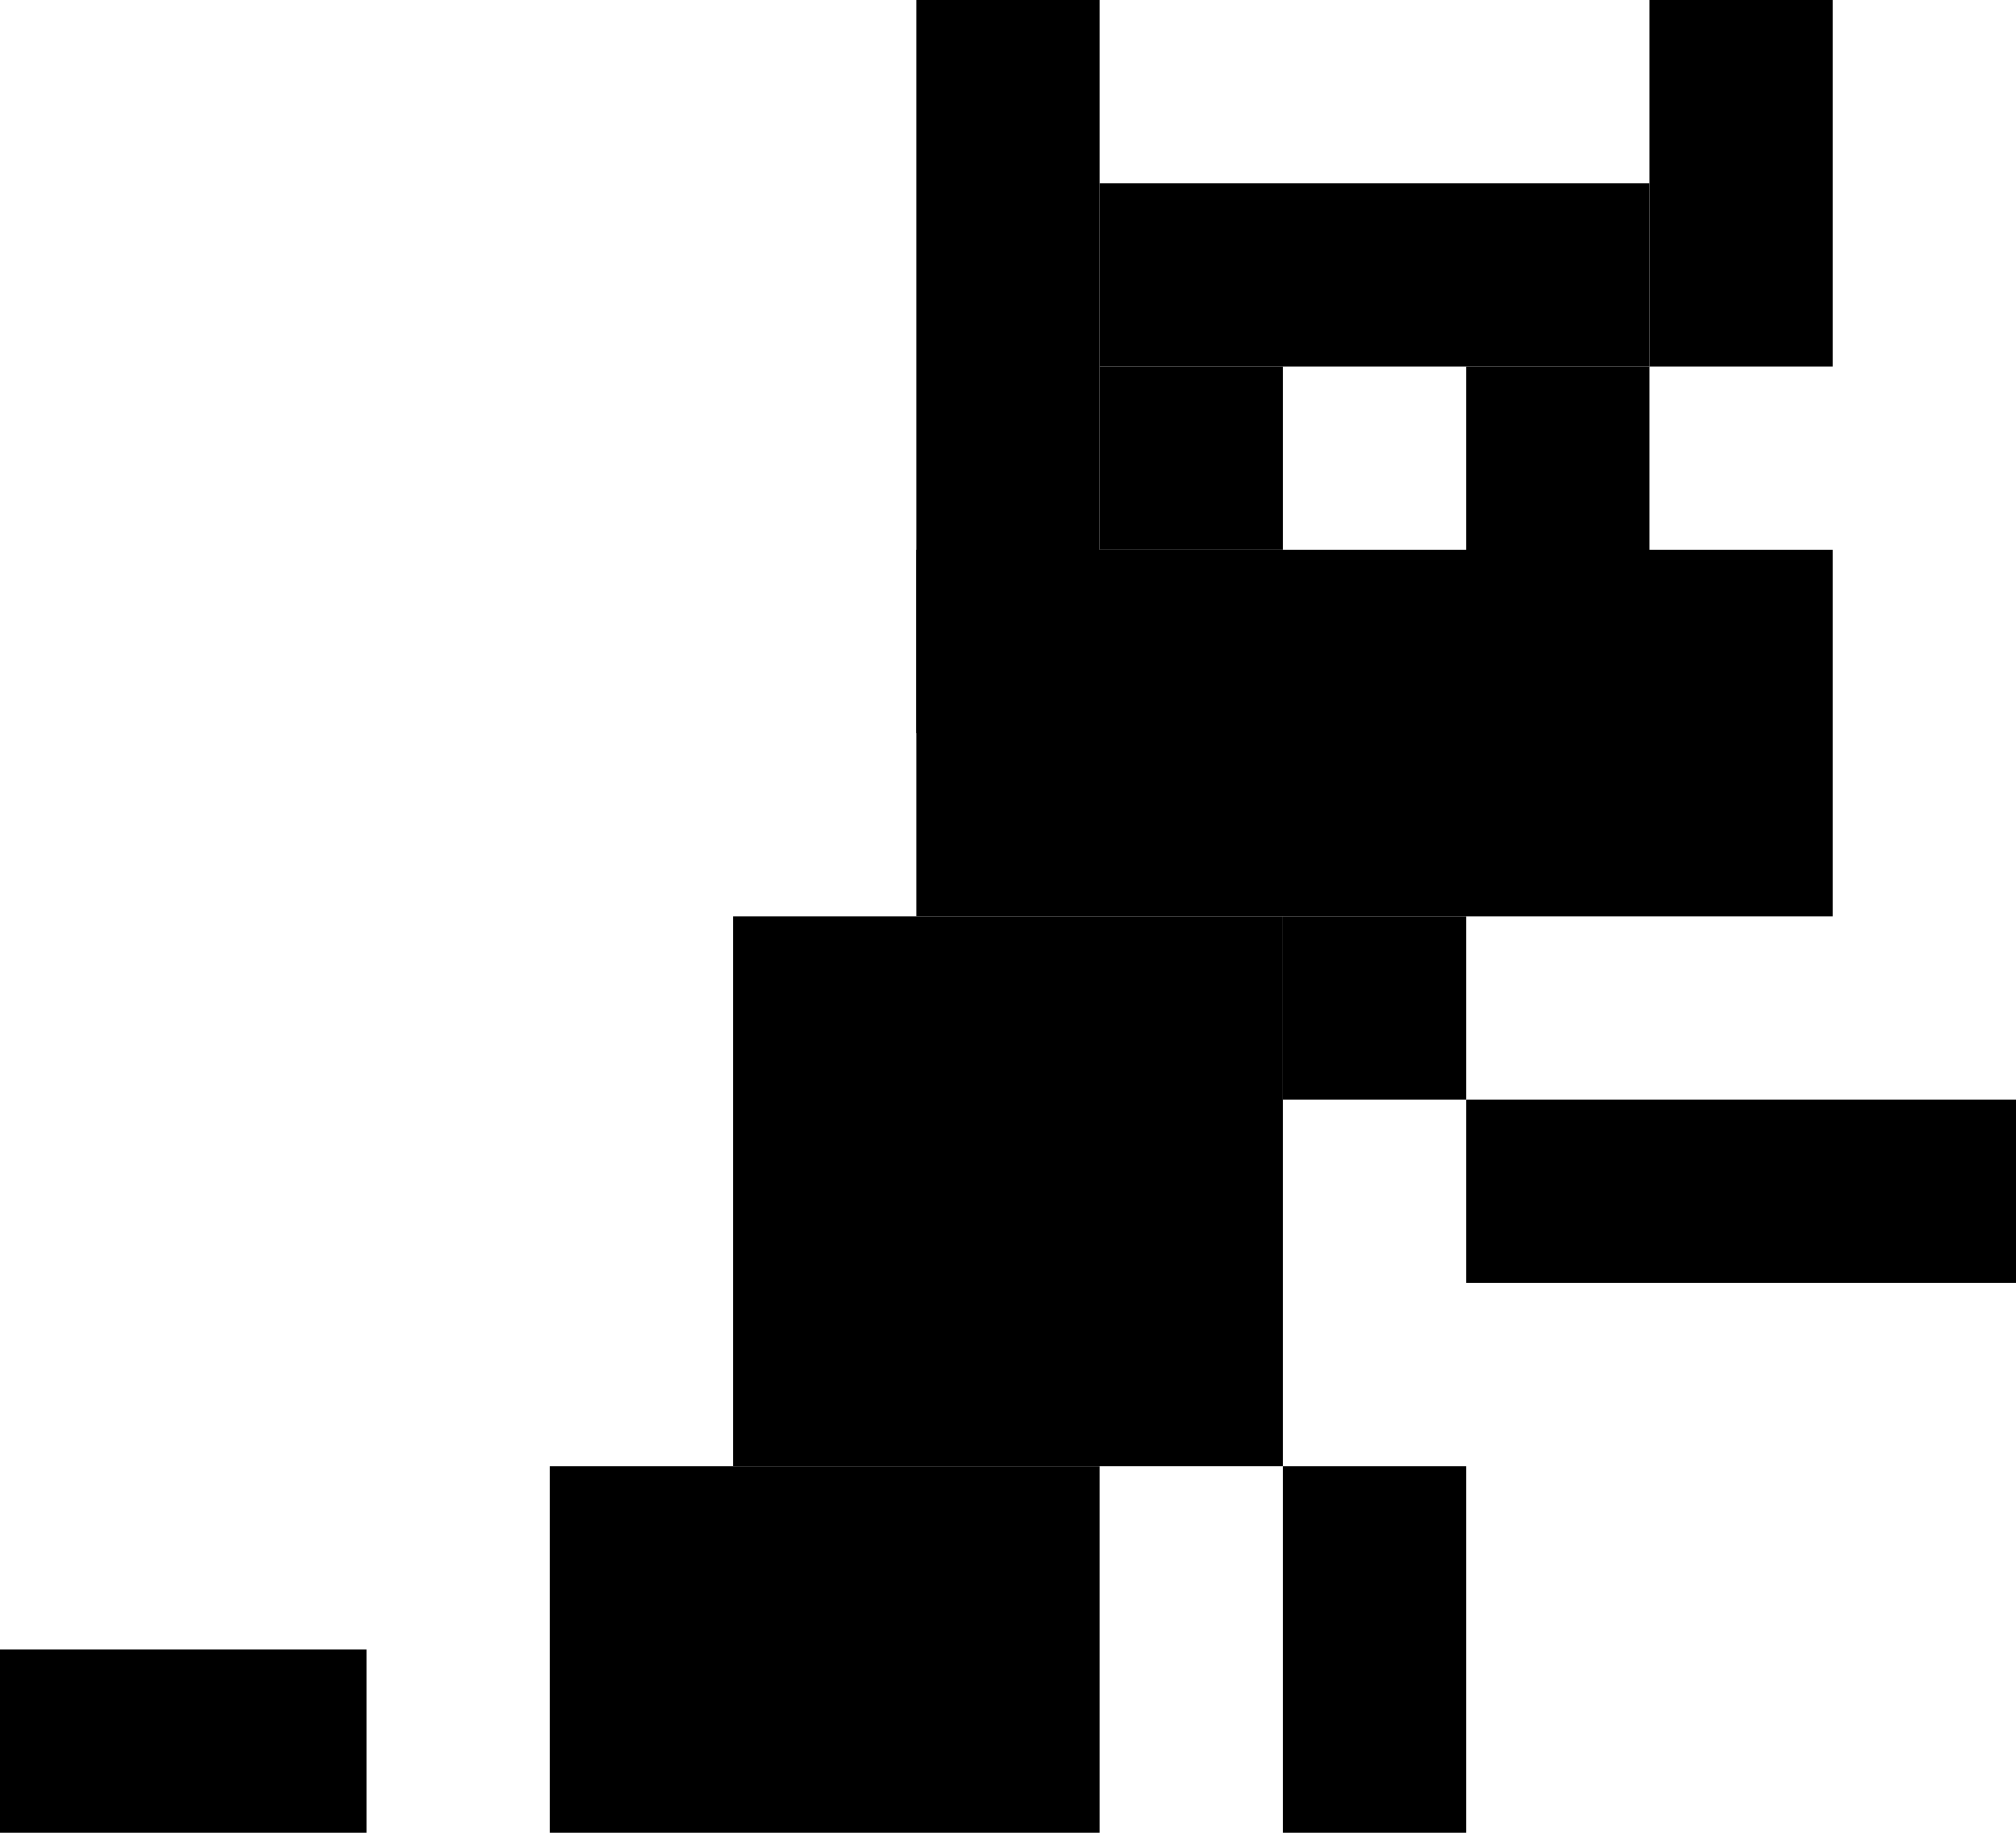 <svg width="11" height="10" viewBox="0 0 11 10" fill="none" xmlns="http://www.w3.org/2000/svg">
<rect x="7" y="8" width="1" height="2" fill="black"/>
<rect x="7" y="5" width="1" height="1" fill="black"/>
<rect x="8" y="6" width="3" height="1" fill="black"/>
<rect x="5" width="1" height="4" fill="black"/>
<rect x="6" y="1" width="3" height="1" fill="black"/>
<rect x="8" y="2" width="1" height="2" fill="black"/>
<rect x="9" width="1" height="2" fill="black"/>
<rect y="9" width="2" height="1" fill="black"/>
<rect x="3" y="8" width="3" height="2" fill="black"/>
<rect x="4" y="5" width="3" height="3" fill="black"/>
<rect x="5" y="3" width="5" height="2" fill="black"/>
<rect x="6" y="2" width="1" height="1" fill="black"/>
</svg>
